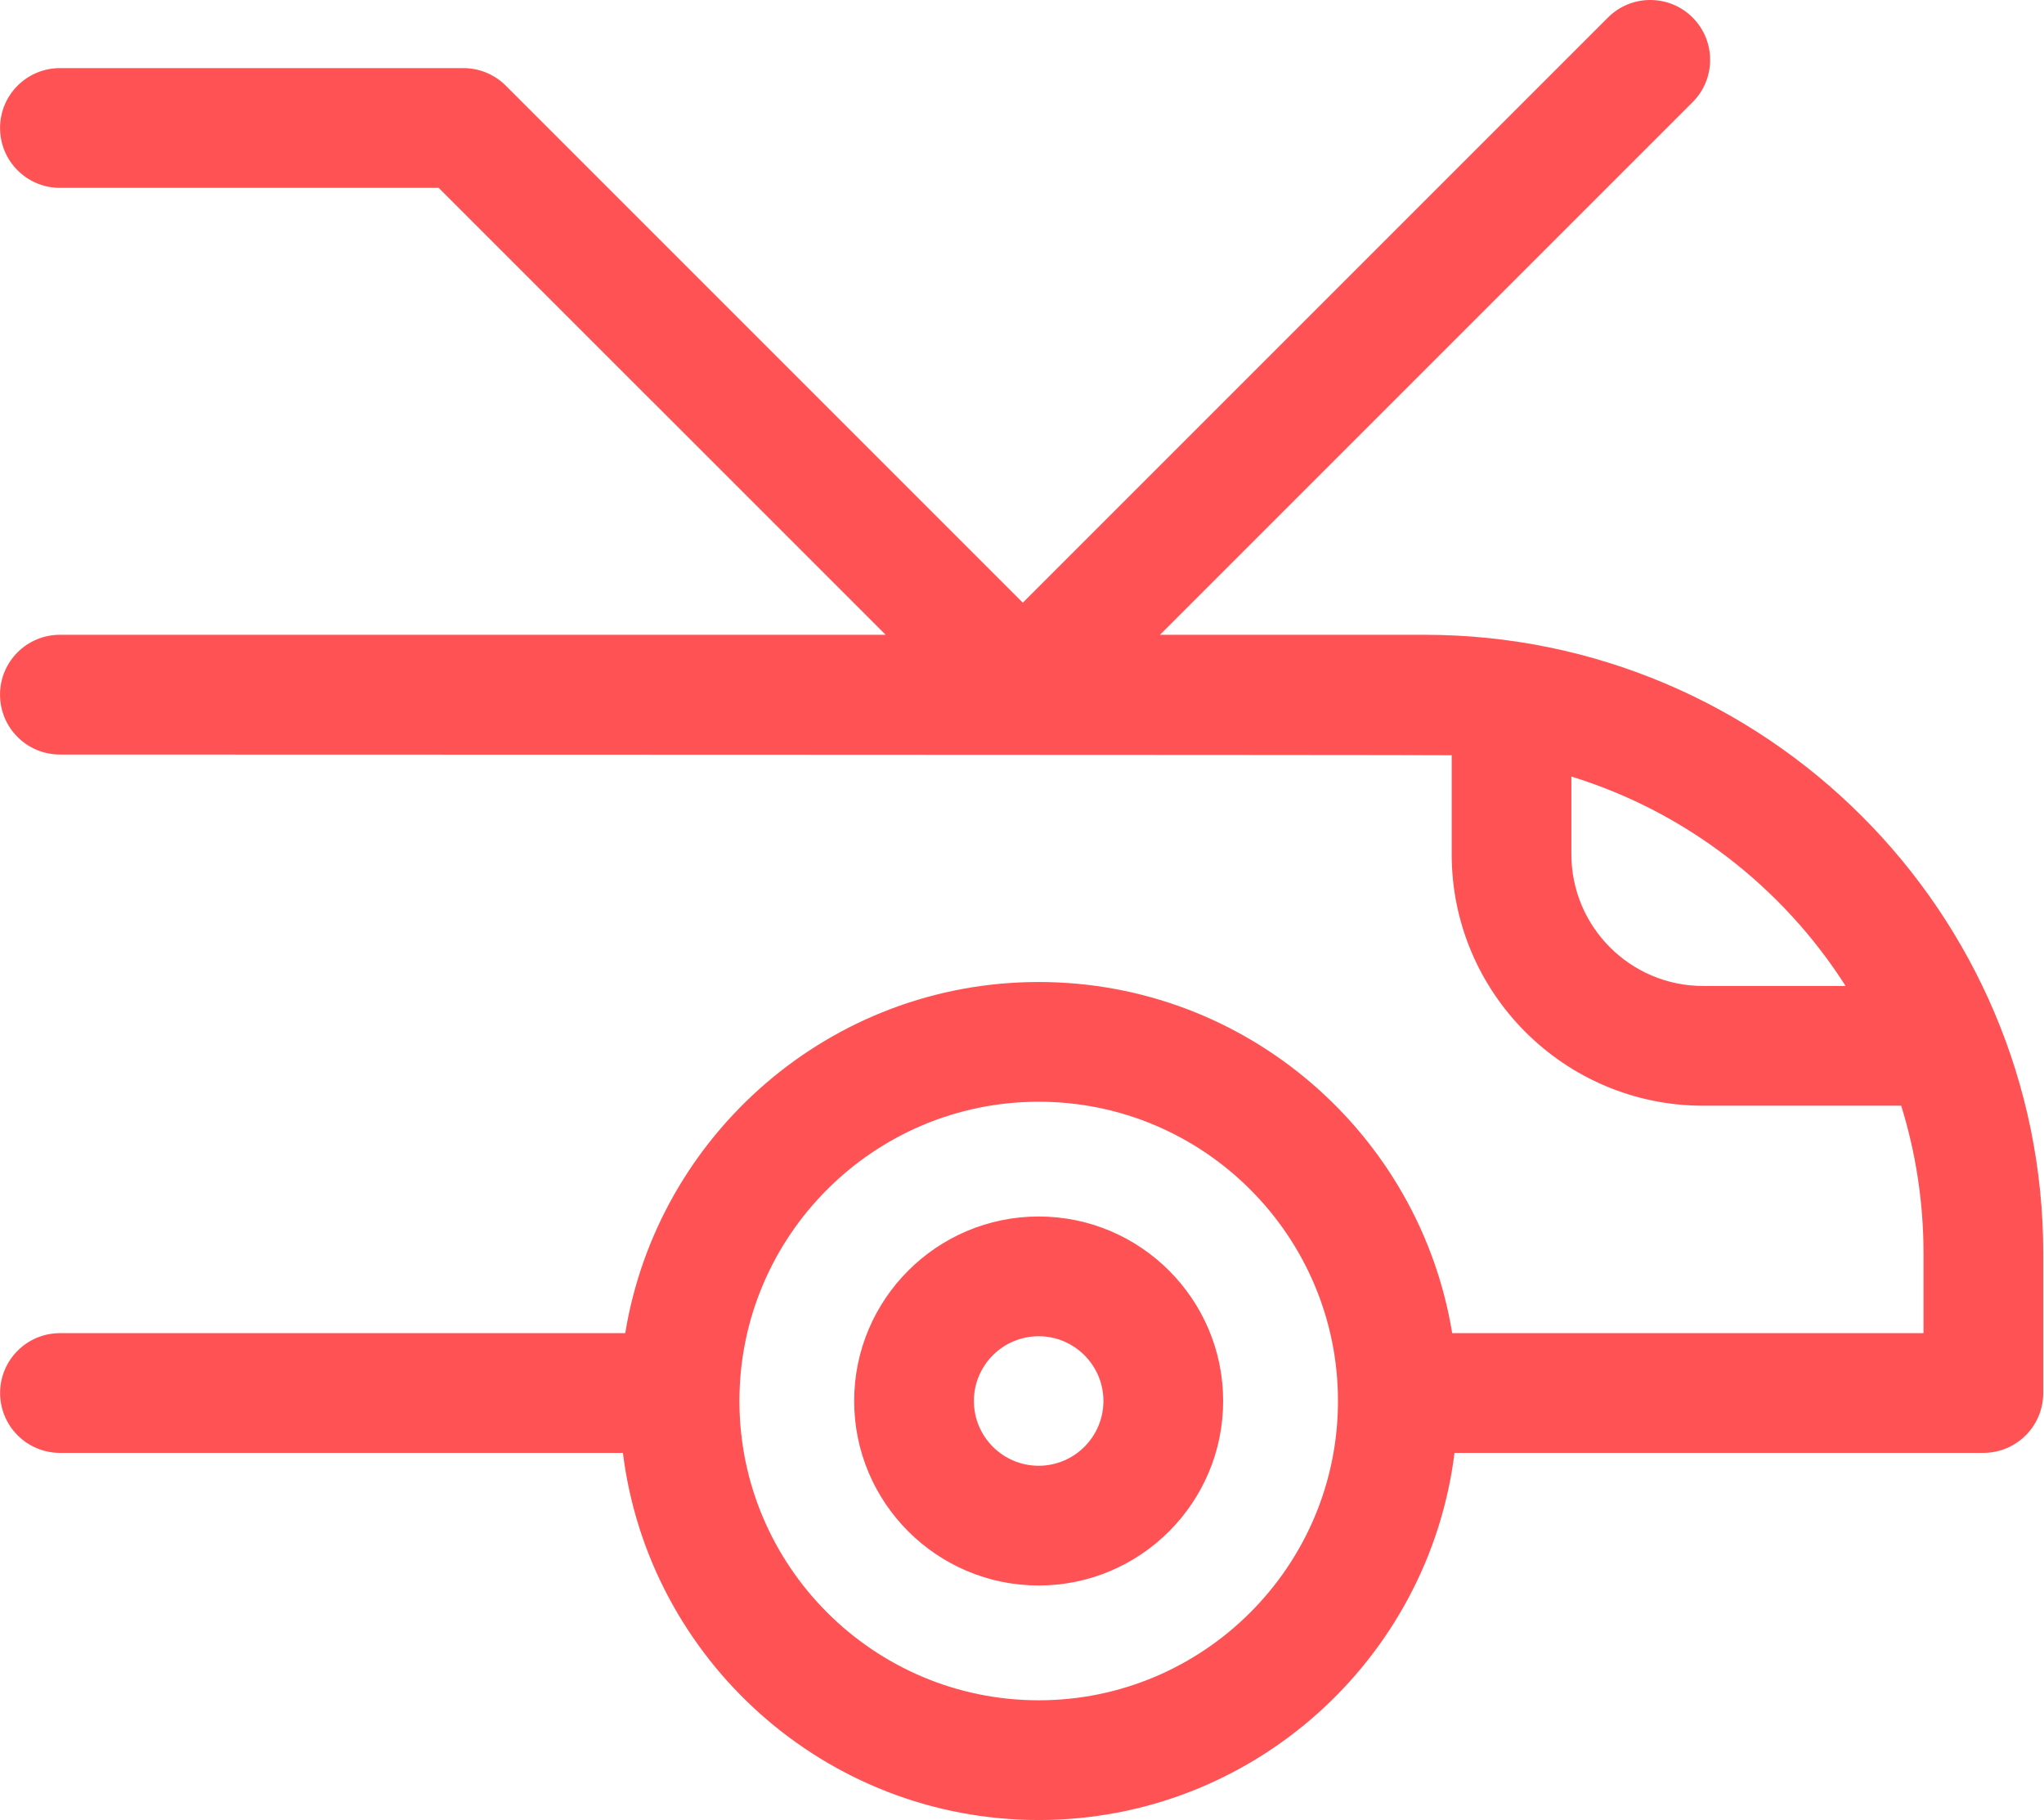 <svg width="73" height="65" viewBox="0 0 73 65" fill="none" xmlns="http://www.w3.org/2000/svg">
<path d="M2.142 47.612H22.33C23.491 40.509 29.67 35.071 37.097 35.071C44.523 35.071 50.703 40.509 51.864 47.612H68.697V44.762C68.697 42.927 68.418 41.156 67.9 39.489H60.825C55.874 39.489 51.846 35.461 51.846 30.51V26.973C51.526 26.956 2.139 26.947 2.139 26.947C0.958 26.947 0.001 25.99 0.001 24.809C0.001 23.628 0.958 22.671 2.139 22.671H31.63L15.667 6.709C15.667 6.709 3.32 6.709 2.14 6.709C0.959 6.709 0.002 5.751 0.002 4.571C0.002 3.39 0.959 2.433 2.14 2.433H16.552C17.119 2.433 17.663 2.658 18.064 3.059L36.529 21.524L57.427 0.626C58.261 -0.209 59.615 -0.209 60.45 0.626C61.285 1.461 61.285 2.815 60.45 3.649L41.428 22.671H50.882C63.063 22.671 72.973 32.581 72.973 44.762V49.75C72.973 50.931 72.016 51.888 70.835 51.888H51.947C51.031 59.269 44.721 65 37.097 65C29.473 65 23.162 59.269 22.247 51.888H2.142C0.961 51.888 0.004 50.931 0.004 49.75C0.004 48.57 0.961 47.612 2.142 47.612ZM56.121 27.734V30.51C56.121 33.103 58.231 35.213 60.825 35.213H65.915C63.664 31.681 60.203 28.992 56.121 27.734ZM37.097 60.724C42.99 60.724 47.785 55.929 47.785 50.036C47.785 44.142 42.99 39.347 37.097 39.347C31.203 39.347 26.408 44.142 26.408 50.036C26.408 55.929 31.203 60.724 37.097 60.724Z" fill="#FF5254"/>
<path d="M37.095 43.446C40.728 43.446 43.684 46.402 43.684 50.035C43.684 53.668 40.728 56.624 37.095 56.624C33.462 56.624 30.506 53.668 30.506 50.035C30.506 46.402 33.462 43.446 37.095 43.446ZM37.095 52.348C38.37 52.348 39.408 51.311 39.408 50.035C39.408 48.76 38.37 47.722 37.095 47.722C35.819 47.722 34.782 48.76 34.782 50.035C34.782 51.311 35.819 52.348 37.095 52.348Z" fill="#FF5254"/>
</svg>
